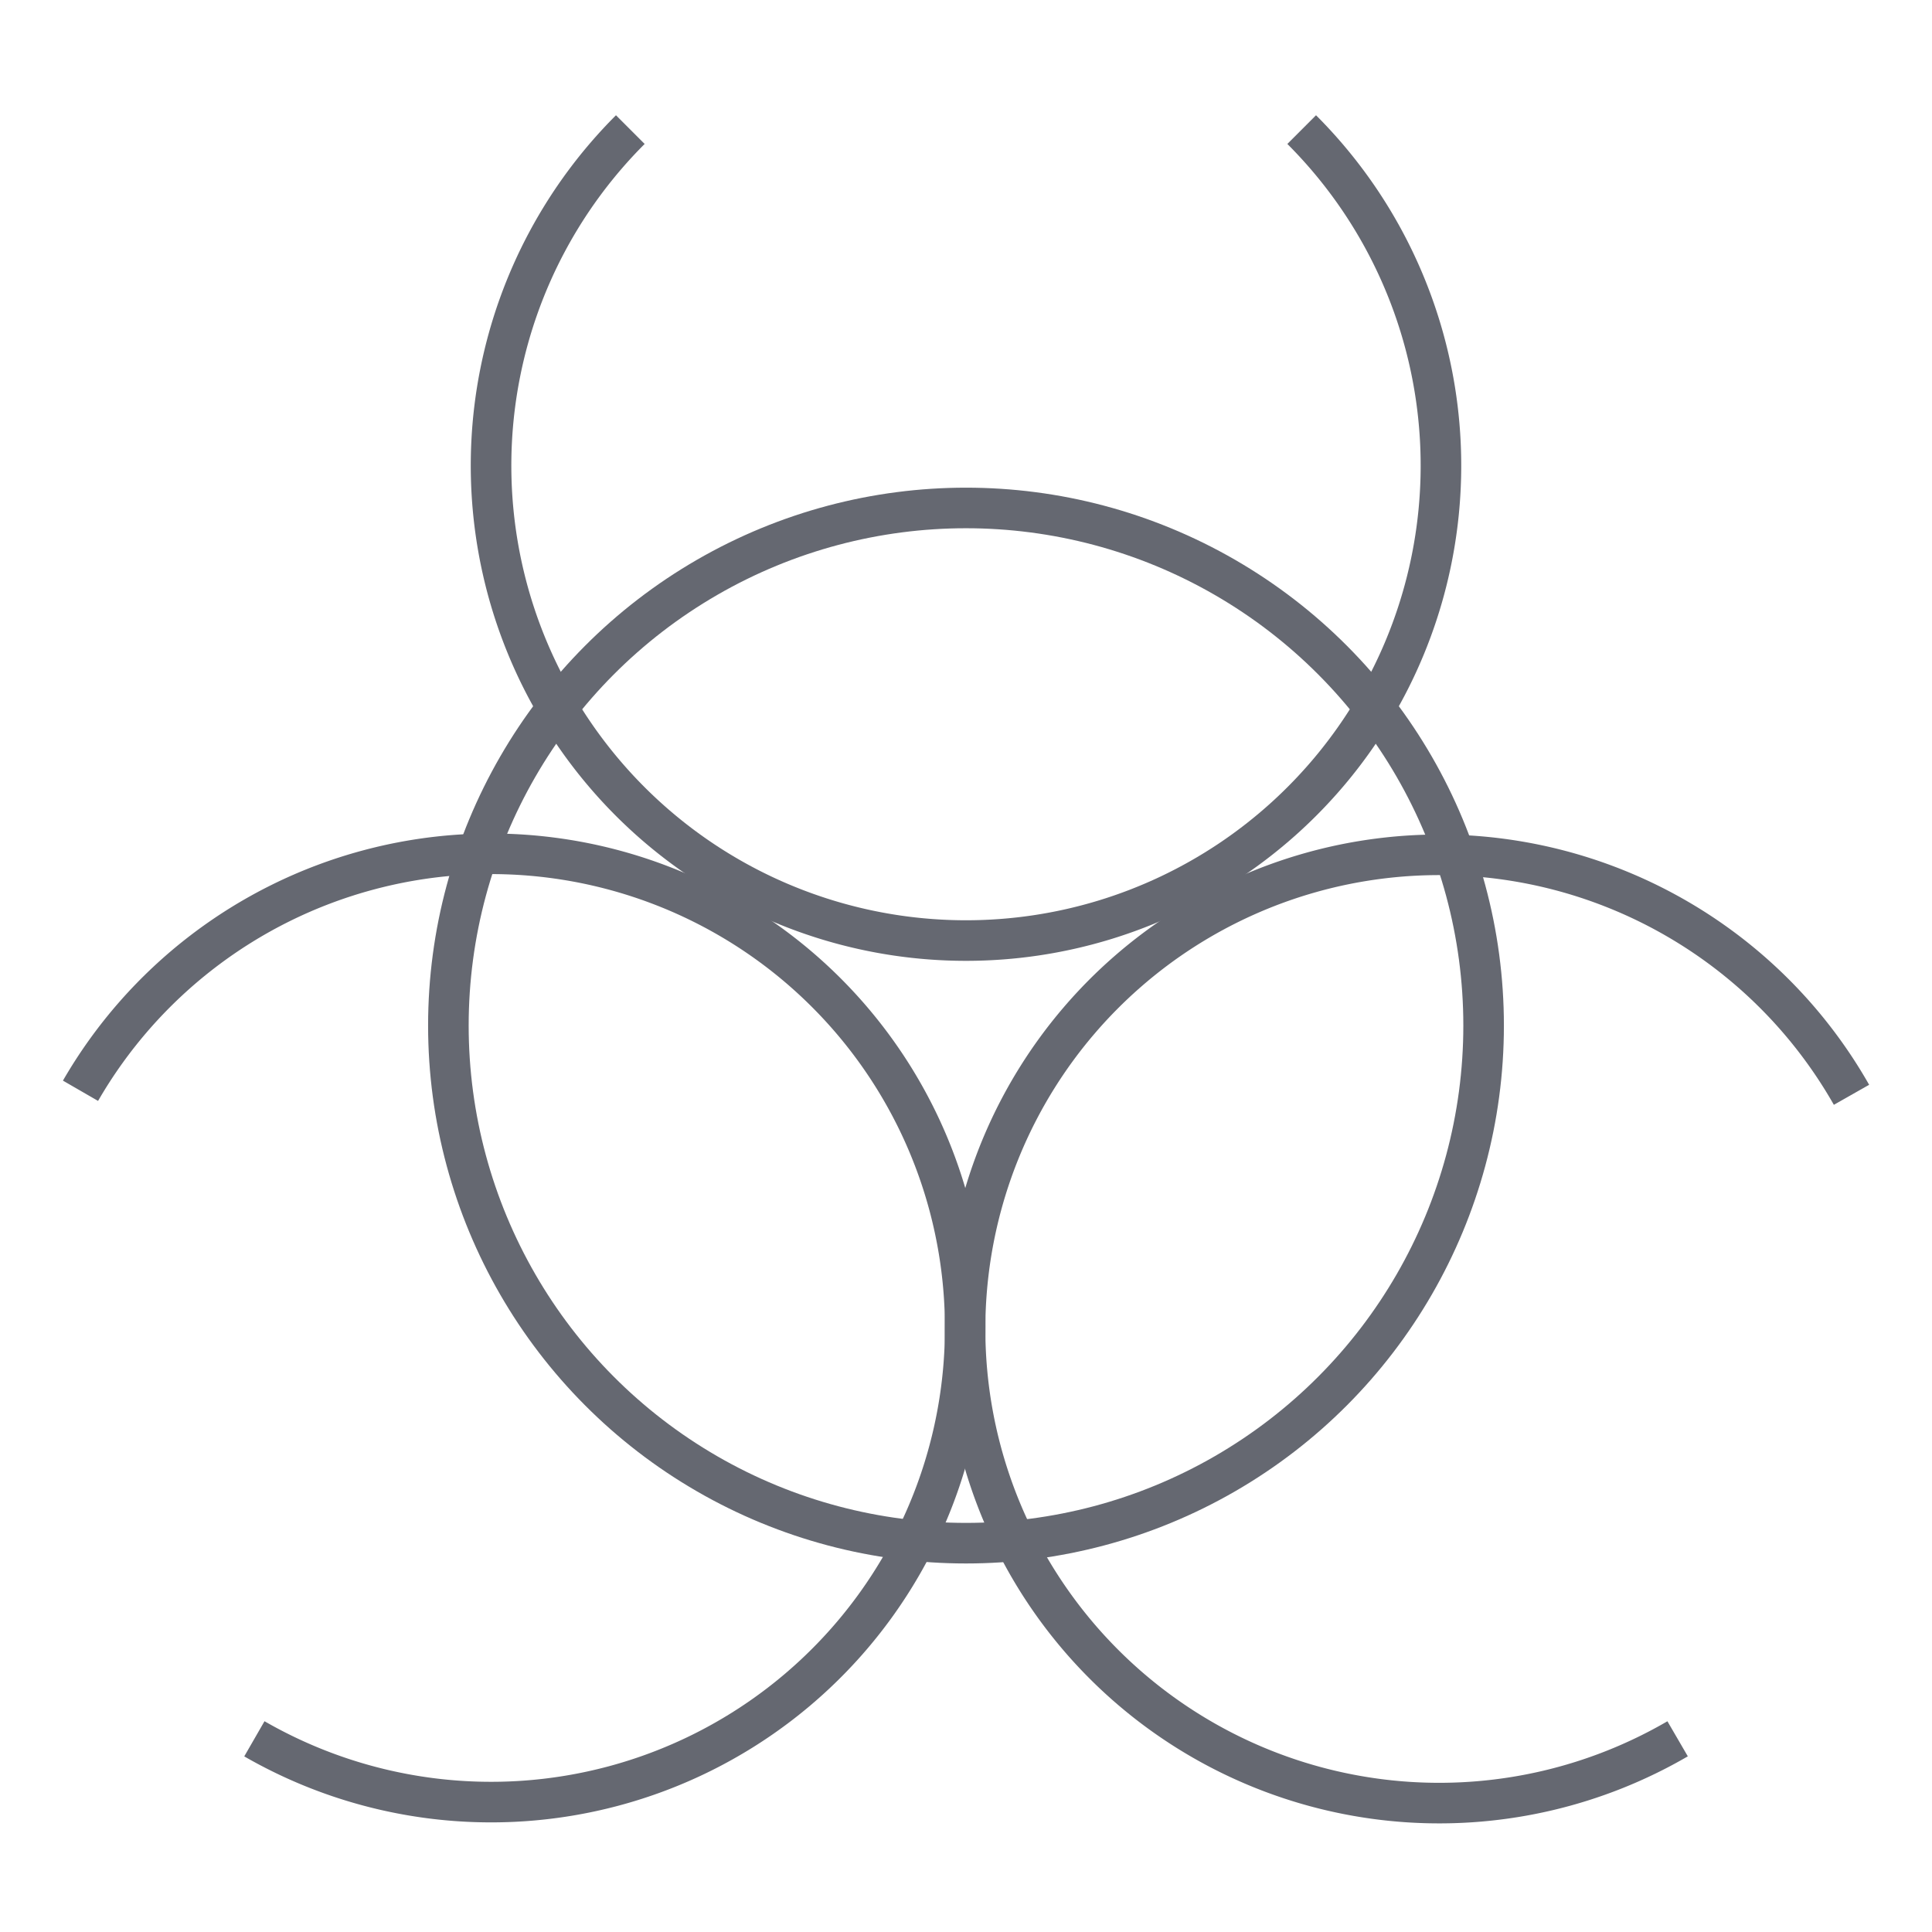 <svg width="256px" height="256px" viewBox="0 0 24.00 24.00" id="Layer_1" data-name="Layer 1" xmlns="http://www.w3.org/2000/svg" fill="#ffffff" stroke="#ffffff"><g id="SVGRepo_bgCarrier" stroke-width="0"></g><g id="SVGRepo_tracerCarrier" stroke-linecap="round" stroke-linejoin="round"></g><g id="SVGRepo_iconCarrier"><defs><style>.cls-1{fill:none;stroke:#656871;stroke-miterlimit:10;stroke-width:0.504;}</style></defs><path class="cls-1" d="M1,13.55A5.89,5.89,0,1,1,3.16,21.6"></path><path class="cls-1" d="M20.84,21.6a5.89,5.89,0,1,1,2.16-8"></path><path class="cls-1" d="M16.17,1.61a5.9,5.9,0,1,1-8.34,0"></path><circle class="cls-1" cx="12" cy="12.74" r="6.43"></circle></g></svg>